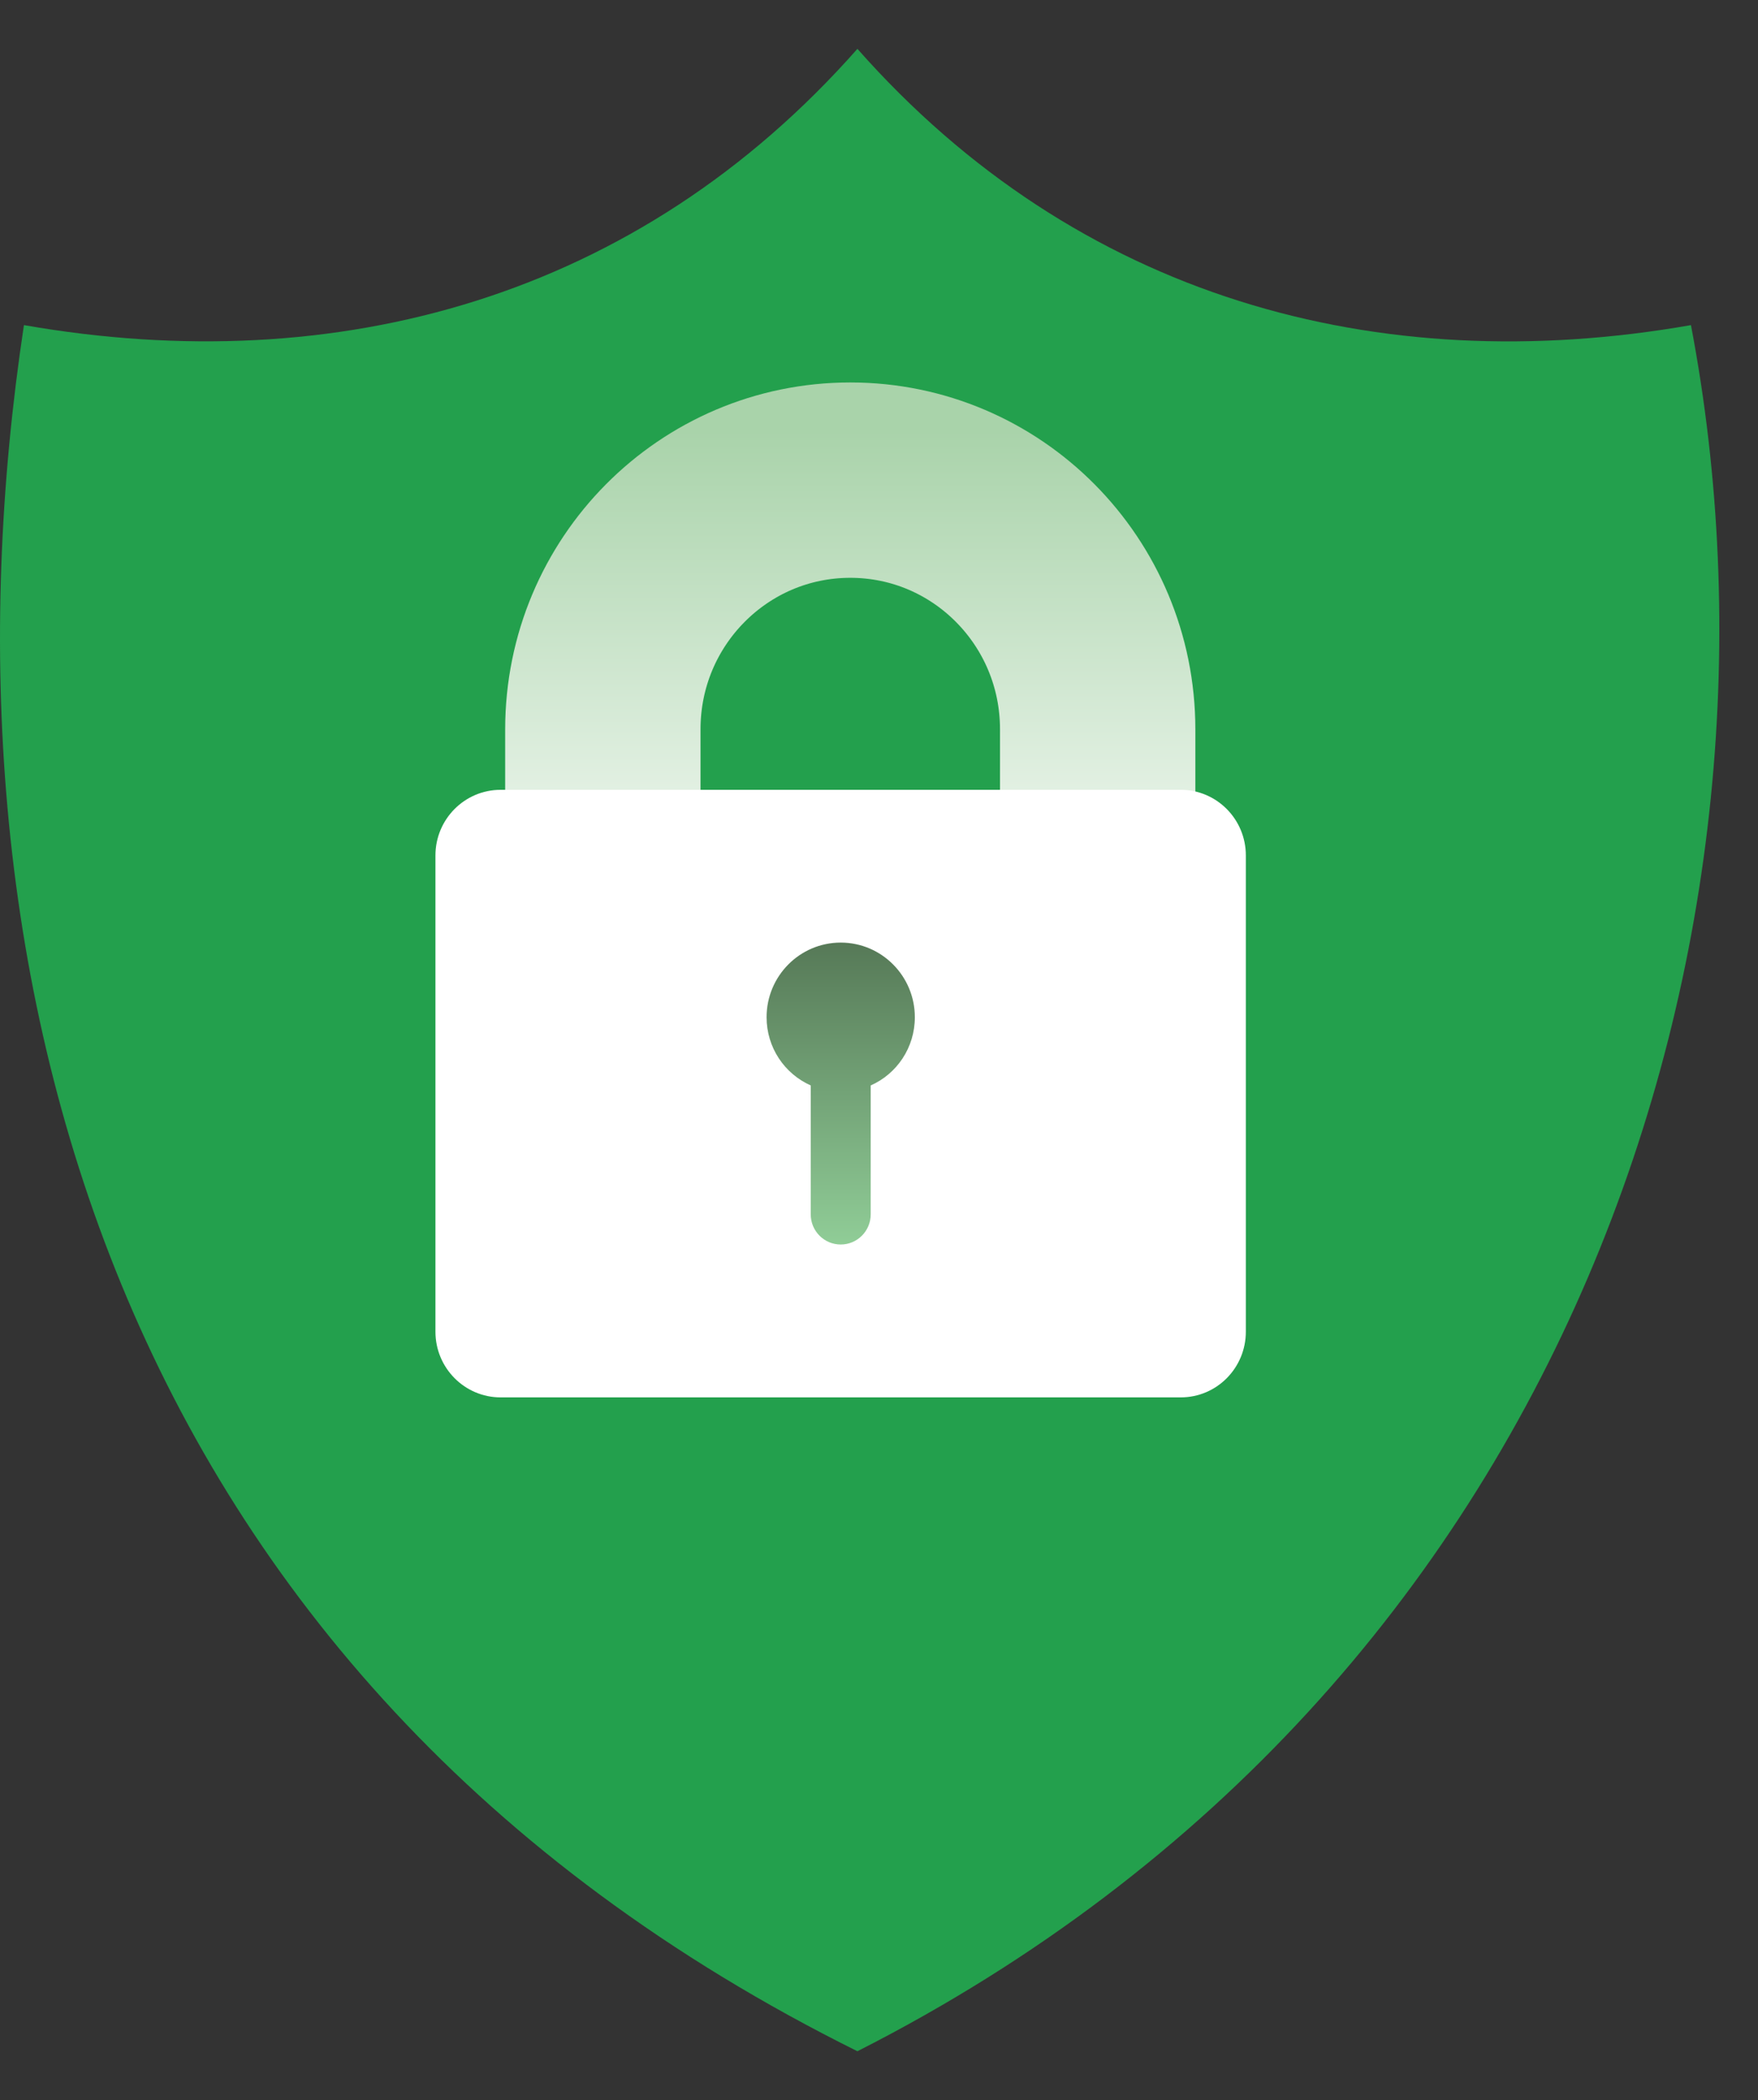 <svg width="36" height="43" viewBox="0 0 36 43" fill="none" xmlns="http://www.w3.org/2000/svg">
<rect x="0" y="0" width="36" height="43" fill="#333333" stroke="none"/>
<path d="M34.627 6.657C28.202 7.783 22.058 6.095 17.558 1C13.059 6.095 6.915 7.78 0.49 6.657C-1.464 19.593 2.073 34.313 17.558 42C32.331 34.499 36.986 19.031 34.627 6.657Z" fill="#23A04D"/>
<path opacity="0.4" d="M17.216 25.905C16.647 25.905 16.182 25.44 16.182 24.864V22.478C15.624 22.125 15.278 21.504 15.278 20.828C15.278 19.752 16.147 18.877 17.216 18.877C18.285 18.877 19.155 19.752 19.155 20.828C19.155 21.504 18.808 22.125 18.25 22.478V24.864C18.248 25.44 17.785 25.905 17.216 25.905Z" fill="#92D374"/>
<path d="M12.345 18.921V14.932C12.345 12.114 14.613 9.831 17.412 9.831C20.211 9.831 22.478 12.114 22.478 14.932V18.955" stroke="url(#paint0_linear_94_334)" stroke-width="4" stroke-miterlimit="10" stroke-linecap="round"/>
<path d="M24.179 28.612H10.251C9.515 28.612 8.917 28.009 8.917 27.268V17.515C8.917 16.774 9.515 16.172 10.251 16.172H24.179C24.915 16.172 25.512 16.774 25.512 17.515V27.268C25.512 28.009 24.917 28.612 24.179 28.612Z" fill="white"/>
<path d="M18.734 20.828C18.734 19.985 18.054 19.3 17.216 19.3C16.378 19.3 15.698 19.985 15.698 20.828C15.698 21.453 16.069 21.988 16.602 22.225V24.864C16.602 25.207 16.878 25.482 17.216 25.482C17.556 25.482 17.83 25.205 17.83 24.864V22.225C18.363 21.99 18.734 21.453 18.734 20.828Z" fill="url(#paint1_linear_94_334)"/>
<defs>
<linearGradient id="paint0_linear_94_334" x1="17.411" y1="19.96" x2="17.411" y2="8.823" gradientUnits="userSpaceOnUse">
<stop stop-color="white"/>
<stop offset="1" stop-color="#A9D3AA"/>
</linearGradient>
<linearGradient id="paint1_linear_94_334" x1="17.215" y1="25.484" x2="17.215" y2="19.3" gradientUnits="userSpaceOnUse">
<stop stop-color="#90CD97"/>
<stop offset="1" stop-color="#567957"/>
</linearGradient>
</defs>
</svg>
